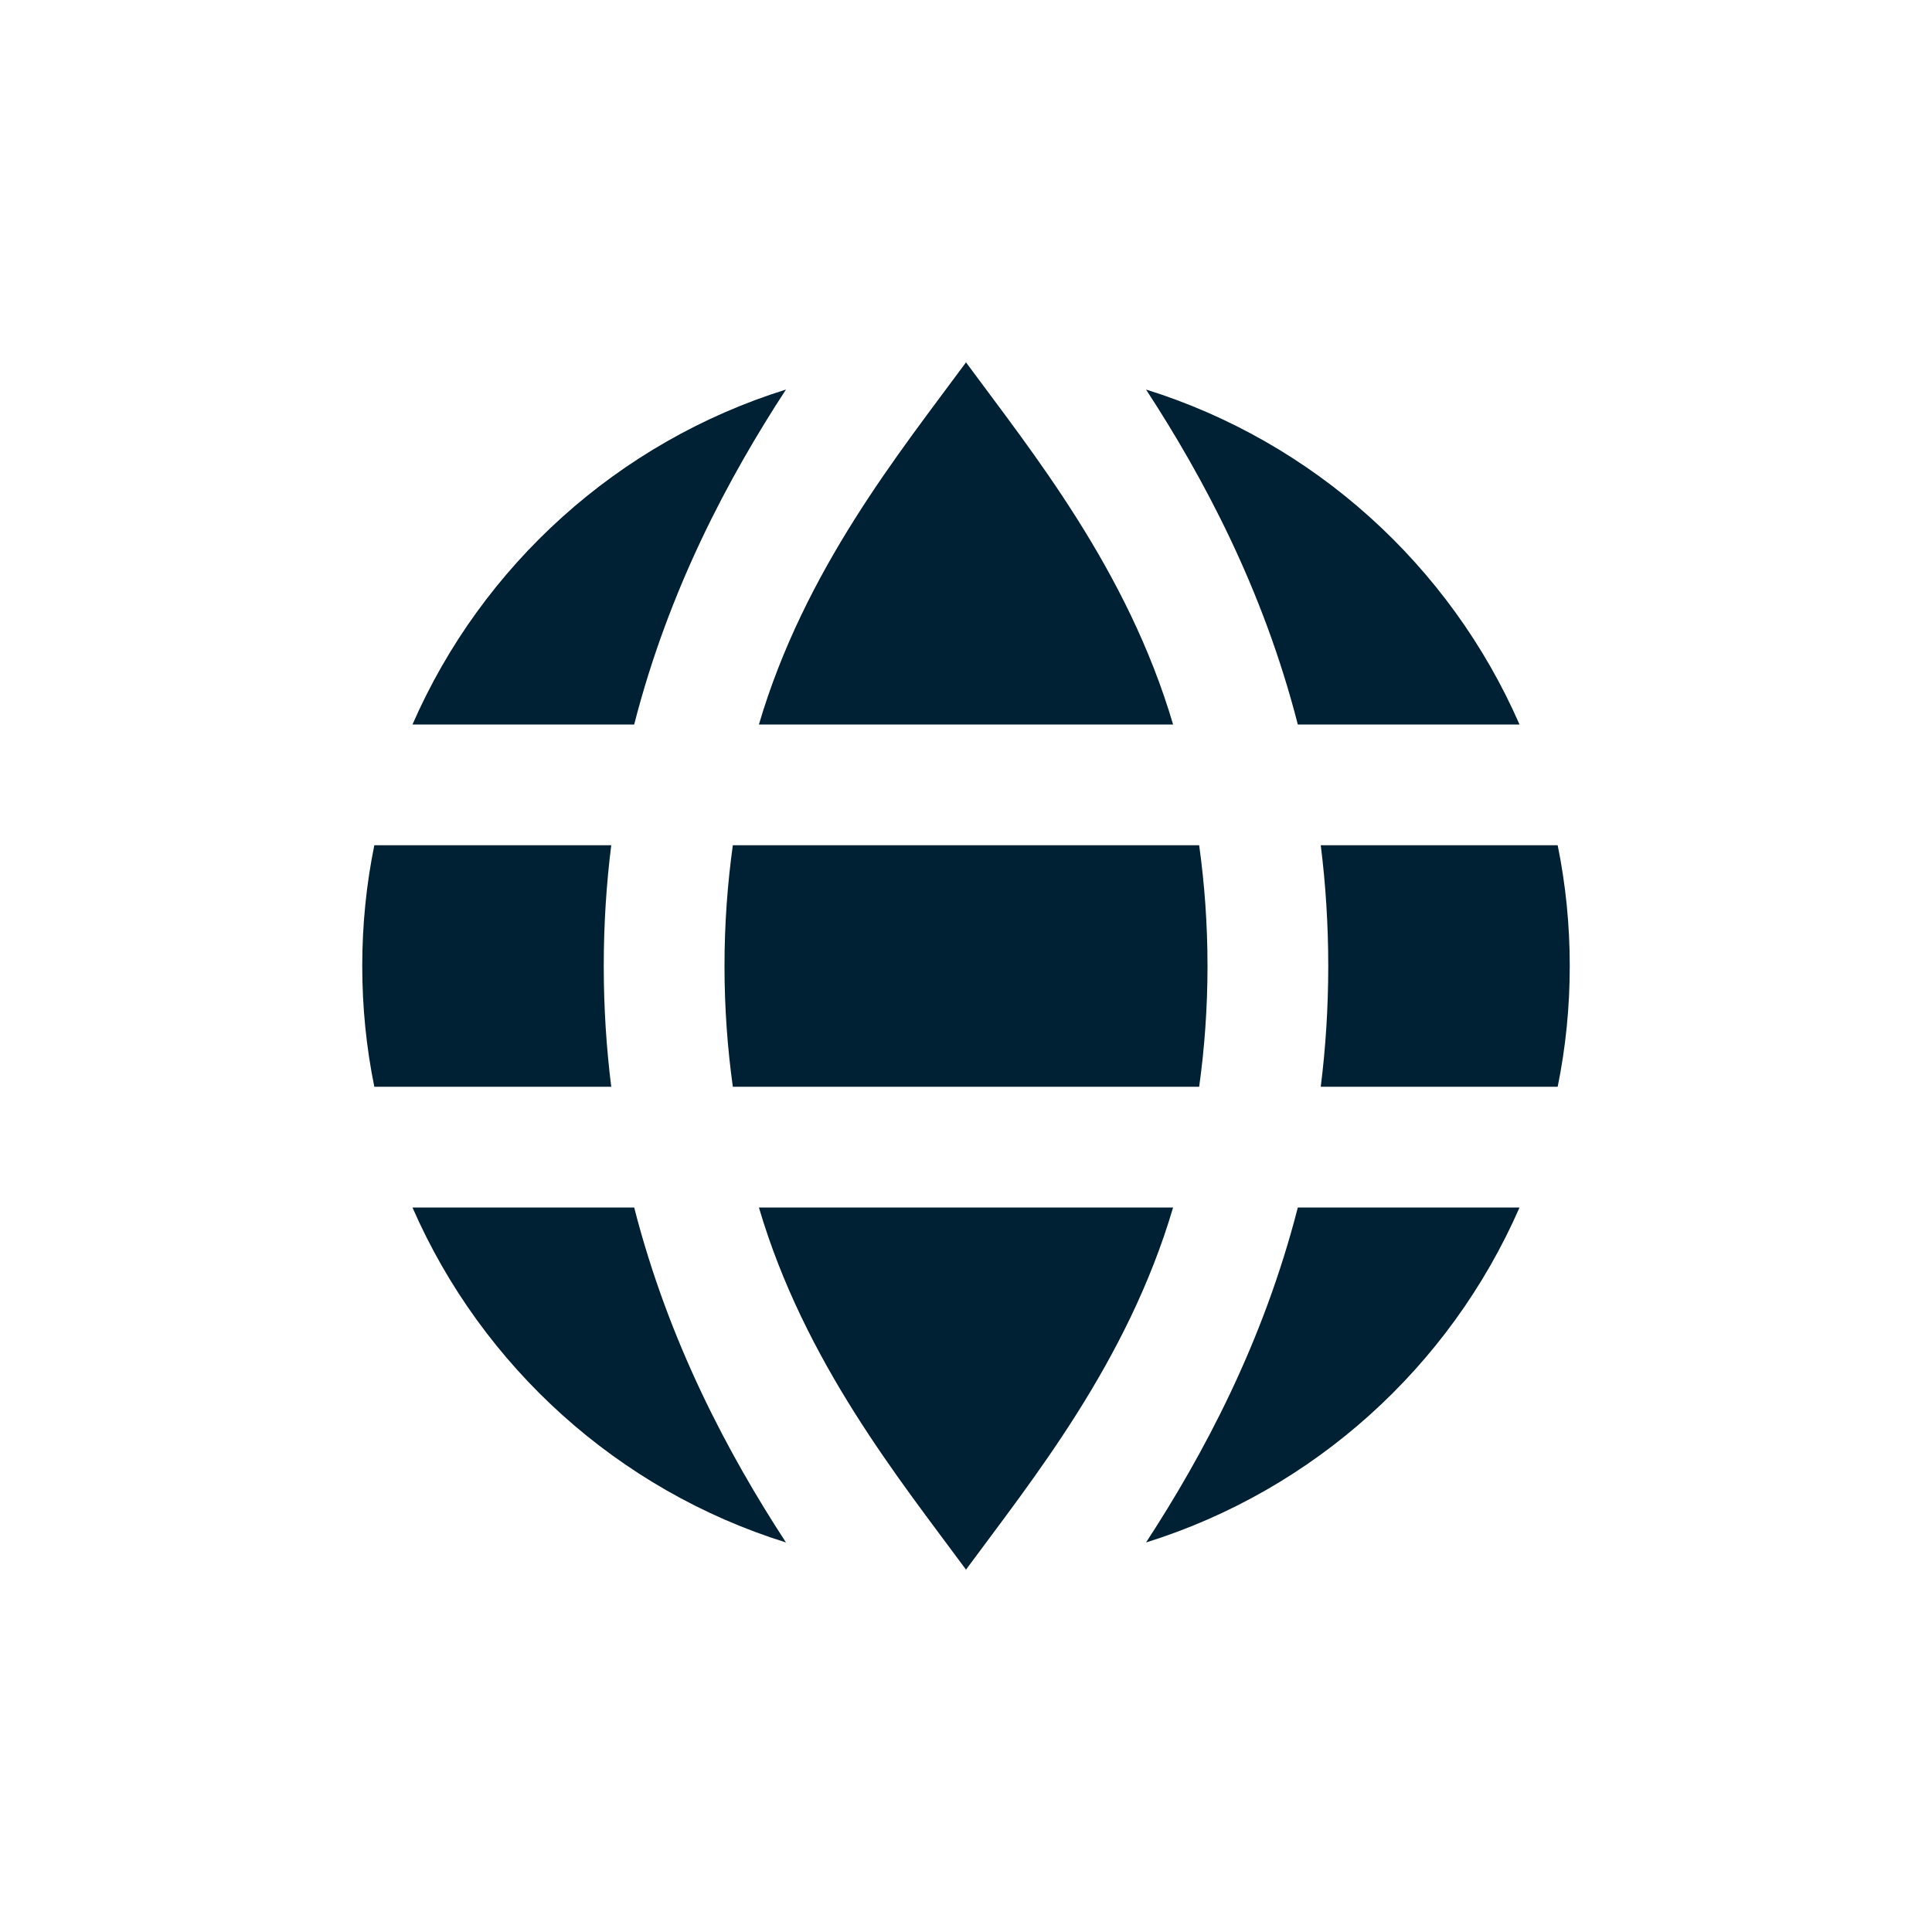 <svg width="16" height="16" viewBox="0 0 16 16" fill="none" xmlns="http://www.w3.org/2000/svg">
<path d="M8 3.001C7.965 3 8.036 3 8 3C7.964 3 8.035 3 8 3.001C7.452 3.745 6.663 4.717 6.285 6H9.715C9.337 4.717 8.548 3.745 8 3.001Z" fill="#002033"/>
<path d="M10.748 6C10.46 4.876 9.965 3.953 9.491 3.226C10.879 3.659 12.008 4.681 12.584 6H10.748Z" fill="#002033"/>
<path d="M9.931 7H6.069C6.025 7.317 6 7.65 6 8C6 8.35 6.025 8.683 6.069 9H9.931C9.975 8.683 10 8.35 10 8C10 7.65 9.975 7.317 9.931 7Z" fill="#002033"/>
<path d="M10.938 9C10.978 8.68 11 8.347 11 8C11 7.653 10.978 7.32 10.938 7H12.9C12.966 7.323 13 7.658 13 8C13 8.342 12.966 8.677 12.9 9H10.938Z" fill="#002033"/>
<path d="M9.715 10H6.285C6.663 11.283 7.452 12.255 8 12.999C8.035 13 7.964 13 8 13C8.036 13 7.965 13 8 12.999C8.548 12.255 9.337 11.283 9.715 10Z" fill="#002033"/>
<path d="M9.491 12.774C9.965 12.047 10.46 11.124 10.748 10H12.584C12.008 11.319 10.879 12.341 9.491 12.774Z" fill="#002033"/>
<path d="M3.416 6C3.992 4.681 5.121 3.659 6.509 3.226C6.035 3.953 5.54 4.876 5.252 6H3.416Z" fill="#002033"/>
<path d="M3.1 7H5.062C5.022 7.32 5 7.653 5 8C5 8.347 5.022 8.68 5.062 9H3.1C3.034 8.677 3 8.342 3 8C3 7.658 3.034 7.323 3.1 7Z" fill="#002033"/>
<path d="M3.416 10H5.252C5.54 11.124 6.035 12.047 6.509 12.774C5.121 12.341 3.992 11.319 3.416 10Z" fill="#002033"/>
</svg>
